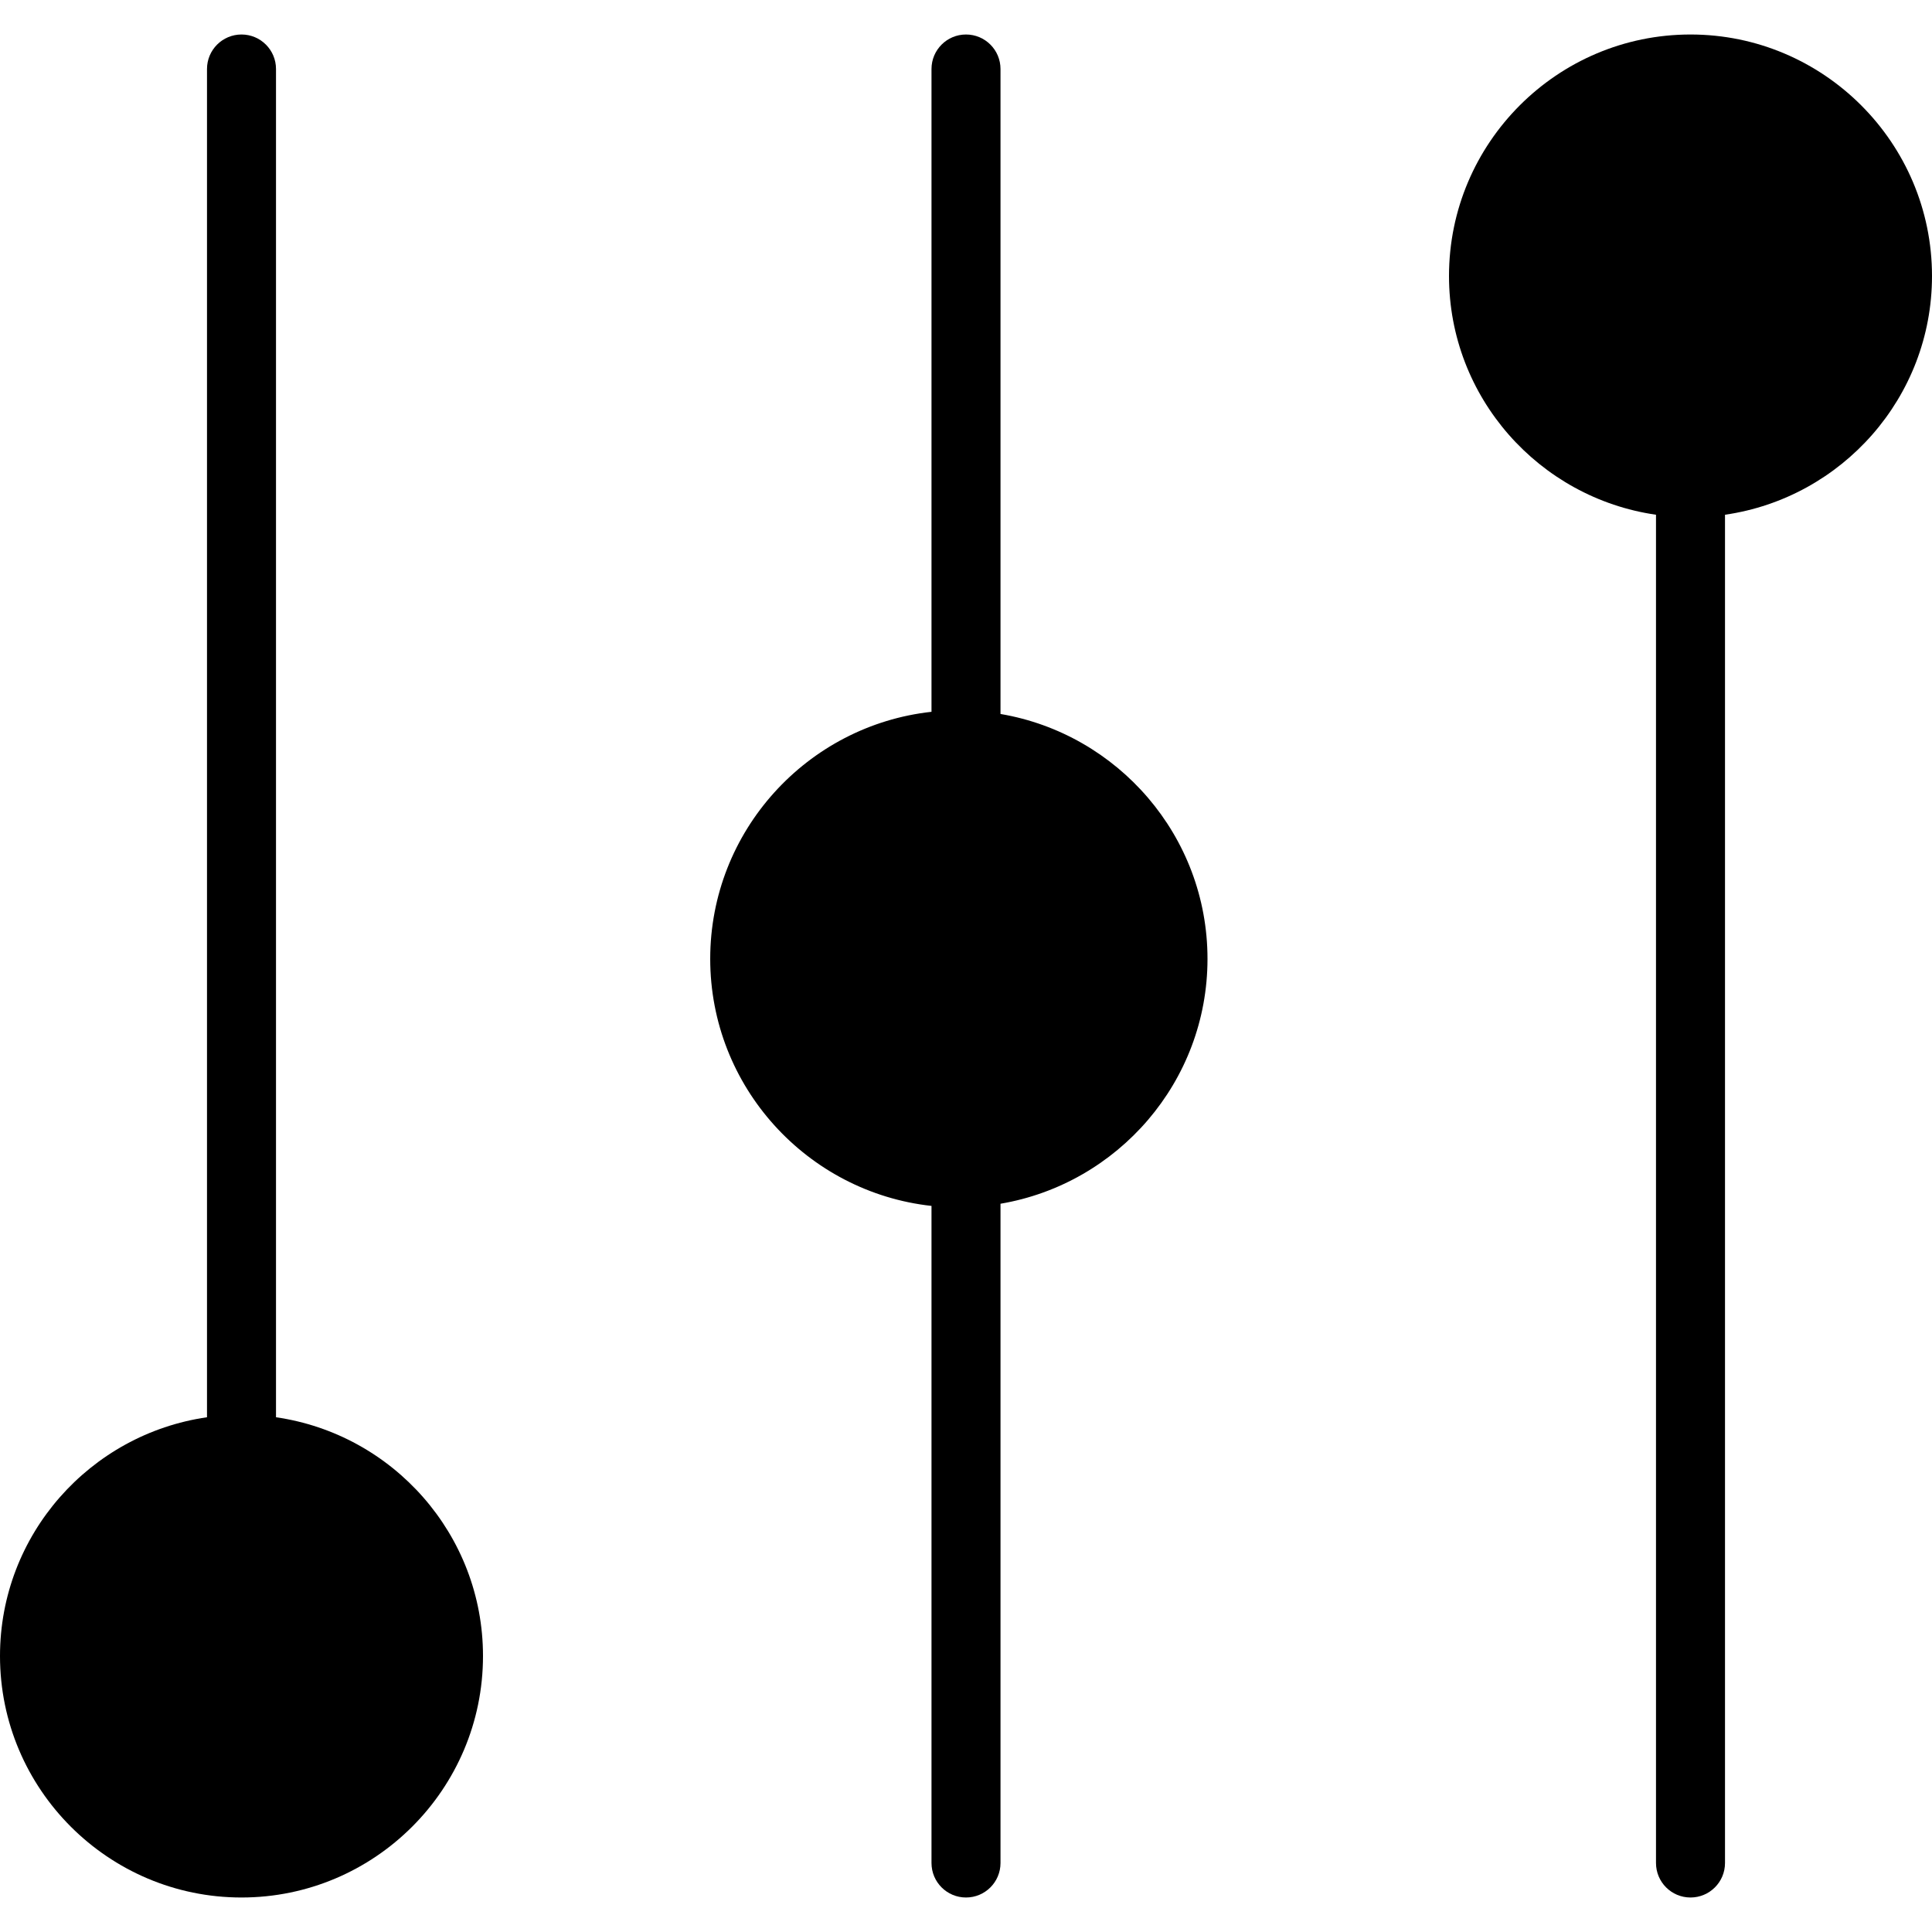 <svg version="1.1" id="Capa_1" xmlns="http://www.w3.org/2000/svg" xmlns:xlink="http://www.w3.org/1999/xlink" x="0px" y="0px"
	 viewBox="0 0 56 56" style="enable-background:new 0 0 56 56;" xml:space="preserve">
<g>
	<path d="M8,41.08V2c0-0.553-0.448-1-1-1S6,1.447,6,2v39.08C2.613,41.568,0,44.481,0,48c0,3.859,3.14,7,7,7s7-3.141,7-7
		C14,44.481,11.387,41.568,8,41.08z"/>
	<path d="M29,20.695V2c0-0.553-0.448-1-1-1s-1,0.447-1,1v18.632c-3.602,0.396-6.414,3.456-6.414,7.161s2.812,6.765,6.414,7.161V54
		c0,0.553,0.448,1,1,1s1-0.447,1-1V34.891c3.4-0.577,6-3.536,6-7.098S32.4,21.272,29,20.695z"/>
	<path d="M56,8c0-3.859-3.14-7-7-7s-7,3.141-7,7c0,3.519,2.613,6.432,6,6.92V54c0,0.553,0.448,1,1,1s1-0.447,1-1V14.92
		C53.387,14.432,56,11.519,56,8z"/>
</g>
</svg>
